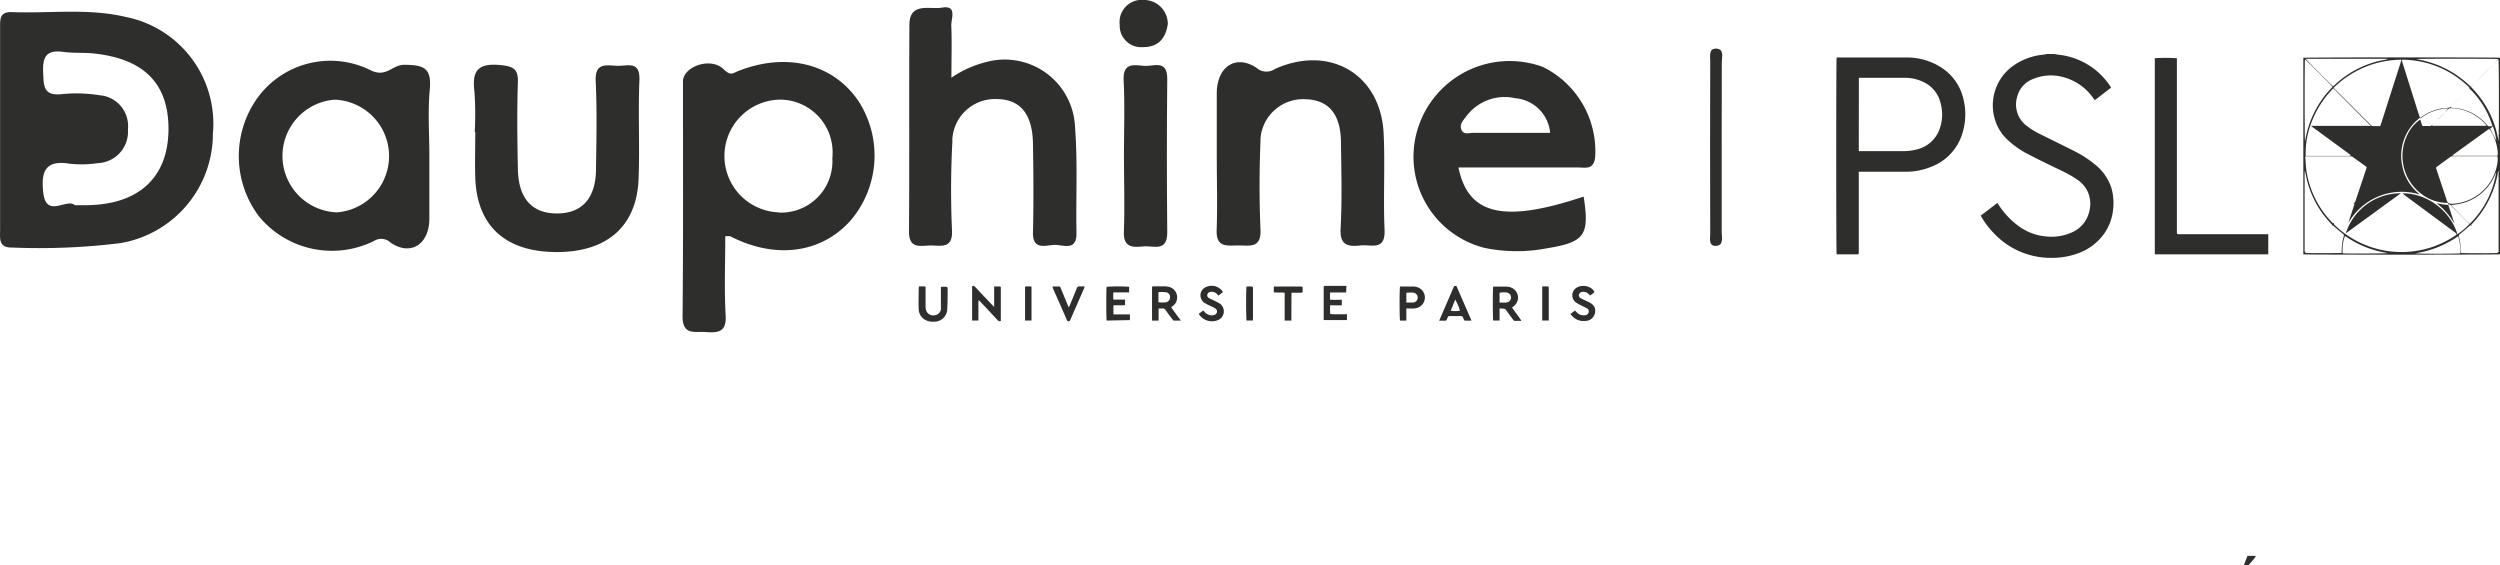 <svg xmlns="http://www.w3.org/2000/svg" viewBox="0 0 499.29 112.86"><defs><style>.a{fill:#2e2e2d;}</style></defs><path class="a" d="M238,256.73a21.62,21.62,0,0,1,7.3-3.22,14.05,14.05,0,0,1,17,10.31,14.26,14.26,0,0,1,.4,2.9c.53,7,.15,14,.28,21,.08,3.76-2.69,2.35-4.4,2.4s-4.38,1.17-4.29-2.51c.14-5.91.1-11.81,0-17.71s-2.52-8.82-7.1-8.9a8.53,8.53,0,0,0-9,8c0,.18,0,.36,0,.54-.31,5.88-.33,11.81-.07,17.7.16,3.45-1.88,3.08-3.95,3s-4.67,1-4.64-2.86c.1-13.72,0-27.44.08-41.17,0-4.66,4.09-3.06,6.49-3.47,3.17-.55,1.79,2.26,1.88,3.61C238.12,249.64,238,253,238,256.73Z" transform="translate(-47.99 -241.21)"/><path class="a" d="M291,272.28V259.83c0-5.14,3.65-7.85,7.89-5.11a3,3,0,0,0,3.75.25c11-4.91,21.16,1.12,21.69,13,.29,6.37-.1,12.77.18,19.16.18,4.24-2.69,2.86-4.78,3.1-2.53.28-4.2,0-4-3.41.31-5.72.14-11.49.07-17.23-.06-5.54-2.41-8.37-6.9-8.55a8.54,8.54,0,0,0-9.17,7.85c0,.17,0,.34,0,.52-.24,5.89-.25,11.81,0,17.71.15,3.71-2.16,3.12-4.34,3.11s-4.57.59-4.41-3.13C291.15,282.19,291,277.23,291,272.28Z" transform="translate(-47.99 -241.21)"/><path class="a" d="M142.8,267.58a65,65,0,0,0-.06-8.14c-.54-4.19.82-5.65,5.14-5.24,2.6.25,3.64.73,3.54,3.52-.2,5.74-.11,11.5,0,17.26s2.7,8.81,7.7,8.86,7.82-2.93,7.9-8.7.22-11.84-.06-17.73c-.19-3.78,2.17-3.14,4.28-3.06s4.61-1.09,4.45,2.88c-.27,6.54.08,13.11-.16,19.65-.35,9.52-6.3,14.71-16.44,14.67s-15.86-5.18-16.18-14.87c-.1-3,0-6.07,0-9.11Z" transform="translate(-47.99 -241.21)"/><path class="a" d="M272.46,272.07c0-4.95.2-9.91-.06-14.85-.18-3.43,1.93-3.09,4-2.86,1.85.21,4.75-1.43,4.71,2.64q-.15,15.33,0,30.66c0,3.94-2.78,2.57-4.72,2.76-2.16.22-4.1.28-3.94-3C272.64,282.3,272.46,277.18,272.46,272.07Z" transform="translate(-47.99 -241.21)"/><path class="a" d="M391.84,270.82c0,5.58,0,11.15,0,16.73,0,1,.44,2.6-1,2.75-1.71.18-1.29-1.49-1.29-2.46q-.06-17.2,0-34.41c0-1-.34-2.61,1.25-2.51s1.06,1.72,1.06,2.7C391.87,259.36,391.84,265.09,391.84,270.82Z" transform="translate(-47.99 -241.21)"/><path class="a" d="M281.23,245.94c-.41,2.89-1.87,4.71-5,4.68a4.29,4.29,0,0,1-4.61-3.94,3.69,3.69,0,0,1,0-.47,4.44,4.44,0,0,1,3.84-5,4.71,4.71,0,0,1,.75,0,4.76,4.76,0,0,1,5,4.54A1.15,1.15,0,0,1,281.23,245.94Z" transform="translate(-47.99 -241.21)"/><path class="a" d="M73.27,244.63c-7.57-1.83-15.29-.71-22.94-1-2.46-.1-2.32,1.53-2.32,3.18,0,6.72,0,13.44,0,20.14v20.14c0,1.74-.36,3.64,2.46,3.56A131.26,131.26,0,0,0,72,289.77a22.17,22.17,0,0,0,18.51-21.89A21.73,21.73,0,0,0,73.27,244.63ZM81.61,268c-.4,9-6.27,14.11-16.37,14.19h-2.3c-1.6-1.5-5.74,2.76-6.32-2.57-.43-4,.32-6.52,5.2-5.72a22.43,22.43,0,0,0,5.73-.11,6.28,6.28,0,0,0,6-6.56c0-.11,0-.21,0-.31a6.16,6.16,0,0,0-5.59-6.68h0a29.69,29.69,0,0,0-7.65-.23c-3.72.4-3.58-1.72-3.7-4.34-.13-3,.57-4.55,3.91-4.11,2,.29,4.15.12,6.21.33C77.13,253,82,258.27,81.62,268Z" transform="translate(-47.99 -241.21)"/><path class="a" d="M219.33,261.23c-5.13-7.36-14.35-9.62-23.94-5.82-1.1.44-1.47,1-2.89-.38-2.58-2.52-8.1-.52-8.11,2.44,0,15.65.07,31.3-.08,46.94,0,3.72,2.27,3,4.43,3.11s4.39.37,4.18-3.24c-.3-5.24-.08-10.52-.08-15.88a4.82,4.82,0,0,1,1,0c9,4.63,18.17,3.43,24.05-3.18A20,20,0,0,0,219.33,261.23Zm-15.85,22.39a11.26,11.26,0,0,1,.6-22.51A10.53,10.53,0,0,1,214.27,272c0,.25,0,.5-.05.74a10.25,10.25,0,0,1-9.56,10.91,9.31,9.31,0,0,1-1.18,0Z" transform="translate(-47.99 -241.21)"/><path class="a" d="M128.68,254.15c-2.31,0-3.52,2.57-6.57,1.14a18,18,0,0,0-22.7,5.47,20,20,0,0,0,.28,23.64,18.9,18.9,0,0,0,23,4.93,2.71,2.71,0,0,1,3.35.37c4.07,2.72,7.69.2,7.7-4.79V272.44c0-4.48-.33-9,.09-13.42S132.38,254.18,128.68,254.15Zm-13.39,29.47a11.27,11.27,0,0,1-.48-22.5,11.27,11.27,0,0,1,.48,22.5Z" transform="translate(-47.99 -241.21)"/><path class="a" d="M356.13,254.58A19.22,19.22,0,0,0,331.45,266c0,.12-.08.24-.13.37a18.77,18.77,0,0,0,11.6,23.88c.51.18,1,.33,1.56.47a31.84,31.84,0,0,0,12.38.09c7.65-1.22,8.62-2.62,7.41-10.34-15.88,5.31-23.06,3.73-25-5.81,8,0,16,0,23.9,0,1.47,0,3.11.53,3.4-2.08A18.75,18.75,0,0,0,356.13,254.58Zm-13.84,13.15c-.86,0-2.05.51-2.47-.71-.36-1,.42-1.8,1-2.56a9.55,9.55,0,0,1,9.76-3.64,7.63,7.63,0,0,1,7,6.93c-5.37,0-10.32,0-15.26,0Z" transform="translate(-47.99 -241.21)"/><path class="a" d="M458.29,252c.33.06.67.12,1,.16a14.14,14.14,0,0,1,10.11,6.21c.07.1.12.2.21.34l-3.25,2.51-.28-.37a10.59,10.59,0,0,0-5.86-4.19,9.19,9.19,0,0,0-6.1.29,5.12,5.12,0,0,0-3.25,3.53,5.32,5.32,0,0,0,1.85,5.84,14.51,14.51,0,0,0,2.6,1.62c2.18,1.08,4.37,2.15,6.54,3.24a23,23,0,0,1,4.57,2.91,9.86,9.86,0,0,1,3.21,4.57,10.83,10.83,0,0,1,.37,4.42,10.12,10.12,0,0,1-1.82,4.84,10.89,10.89,0,0,1-5.27,3.91,14.83,14.83,0,0,1-5.28.88,15.58,15.58,0,0,1-10.76-4.24,17.43,17.43,0,0,1-3.16-3.94l-.14-.26,3.31-2.52.22.31a16.06,16.06,0,0,0,4.08,4.34,10.93,10.93,0,0,0,5.74,2.06,9.84,9.84,0,0,0,4.49-.69,6,6,0,0,0,3.85-4.42,5.91,5.91,0,0,0-.45-4.11,6.16,6.16,0,0,0-2-2.18,25.15,25.15,0,0,0-3.61-2c-2.07-1-4.16-2-6.22-3.08a17.07,17.07,0,0,1-3.71-2.54,9.13,9.13,0,0,1-2.93-4.57A9.69,9.69,0,0,1,450.58,254a12.39,12.39,0,0,1,5.26-1.85c.34,0,.67-.11,1-.16Z" transform="translate(-47.99 -241.21)"/><path class="a" d="M508,292V252.75c.32-.1,38.91-.11,39.28,0V292C547,292.08,508.81,292.11,508,292Zm.41-.51v.23c.48.08,7,.05,7.25,0a.85.85,0,0,0,0-.22,11.61,11.61,0,0,1,.42-3.15A.33.33,0,0,0,516,288c-.64-.53-1.28-1.07-1.91-1.62a.31.31,0,0,0-.43-.05h0c.16-.08.16-.2,0-.32s-.2-.21-.29-.32a19.21,19.21,0,0,1-4.84-9.41l-.18-.84h-.09c0,.15,0,.29,0,.45v15.24a1.45,1.45,0,0,0,0,.36s.07,0,.12,0Zm33.45-4.86a1.12,1.12,0,0,0-.5-.44l-.19.16c-.62.54-1.24,1.09-1.88,1.6a.47.47,0,0,0-.2.57,10.26,10.26,0,0,1,.33,2.2c0,.33.05.66.07,1,.44.09,7.09.08,7.39,0l-.12-.15.24,0a2.17,2.17,0,0,0,0-.25q0-8,0-16c0-8,0,0,0,0l-.07,0a19.65,19.65,0,0,1-5.43,10.8ZM534.94,265a12.81,12.81,0,0,0,2-2.14,3.84,3.84,0,0,0-.48,0c-.39,0-.79.11-1.18.19a9.35,9.35,0,0,0-3.61,1.62c-.09.07-.24.19-.28.16-.2-.11-.29,0-.38.12a9.56,9.56,0,0,0-3.23,9.48,9.42,9.42,0,0,0,3.28,5.44l.2.19A12.21,12.21,0,0,0,517,285.76c.37-1.3.84-2.56,1.23-3.87l-.25,0a1.09,1.09,0,0,0,.47-.62c.7-2.1,1.4-4.21,2.11-6.31.12-.37.12-.37-.21-.62L518,272.65a1.05,1.05,0,0,0-.7-.23h-8.46l-.44,0a1.62,1.62,0,0,0,0,.31c.08.94.11,1.88.26,2.81a18.88,18.88,0,0,0,5,10,1.2,1.2,0,0,0,.26.24c.05,0,.15,0,.23-.05-.14.23,0,.34.17.47a17.38,17.38,0,0,0,2.6,2.09,19.18,19.18,0,0,0,21.5-.08,1.24,1.24,0,0,0,.25-.26h0l.15,0a12.63,12.63,0,0,0,2.3-1.95.15.15,0,0,1,0-.06l-.13-.17-3.55-3.56a.46.46,0,0,0-.54-.13h0l.07-.35a8.59,8.59,0,0,1-5.38-1.79,9.5,9.5,0,0,1-2.81-11.79,7.55,7.55,0,0,1,2.58-3.07c.1.31.19.63.28.94s.12.35.47.36h1.12a.55.55,0,0,0,.53-.27l0,.23a1.15,1.15,0,0,0,.26,0l10.53,0a.05.05,0,0,0,0,0v-.11l-.2-.25a9.5,9.5,0,0,0-6.9-3.17.62.62,0,0,0-.52.23c-.53.52-1,1-1.59,1.57a4.22,4.22,0,0,1-.46.38Zm-20.88-6.25.39.4,6.8,6.8c.11.11.22.23.34.33a.46.46,0,0,0,.24.12h1.53c.07-.19.13-.35.18-.51.5-1.56,1-3.11,1.49-4.67l2.44-7.62c0-.14.07-.27.11-.47a19.47,19.47,0,0,0-13.52,5.62Zm27.13,0-.23-.25a19.42,19.42,0,0,0-8.58-4.78,20.8,20.8,0,0,0-4.38-.59,2.25,2.25,0,0,0-.36.06l1.22,3.88c.41,1.28.81,2.58,1.21,3.84s.78,2.55,1.22,3.8a.5.5,0,0,0,.13,0l.33-.23a9.35,9.35,0,0,1,5.1-1.73,1,1,0,0,0,.73-.33c1.1-1.12,2.22-2.22,3.33-3.33a2.08,2.08,0,0,0,.27-.3Zm5.63,13.65h-8.91a1,1,0,0,0-.63.21l-2.51,1.83c-.3.22-.3.22-.18.59l1.27,3.82c.25.74.5,1.48.74,2.23a1,1,0,0,0,1.18.82,8.64,8.64,0,0,0,1.14-.12,9.55,9.55,0,0,0,7.84-8,3.21,3.21,0,0,0,0-1.31ZM514,258.84a19.43,19.43,0,0,0-4.52,7.23,16.58,16.58,0,0,0-1,6.28c.15,0,.3,0,.46,0h8a.61.61,0,0,0,.55-.16l-7.88-5.77,0-.07h11.49c.13,0,.28.05.37,0Zm27.45-.29,5.4-5.4a.59.59,0,0,0,.06-.14c-.33-.09-16-.1-16.36,0a23.39,23.39,0,0,1,3.94,1.06,20,20,0,0,1,3.7,1.86,22.09,22.09,0,0,1,3.27,2.6Zm-27.54-.06a3.76,3.76,0,0,0,.32-.28,19.44,19.44,0,0,1,10.23-5.09.46.46,0,0,0,.35-.17l-.4,0-15.92,0,0,0s0,0,0,0c.15.28,5.1,5.26,5.46,5.48Zm33.06,11c.13-.34.12-16.07,0-16.38-.28.15-5.21,5.07-5.48,5.47A19.56,19.56,0,0,1,547,269.54Zm-38.6-.16a19.69,19.69,0,0,1,5.47-10.77,2.43,2.43,0,0,0-.2-.25l-5.05-5.05a1.51,1.51,0,0,0-.26-.18c-.09.45-.08,15.87,0,16.25ZM545.15,267l-.13,0-7,5.06a.91.91,0,0,0-.21.18v0a.29.29,0,0,0,0,.09l.4,0h8.39a.22.22,0,0,0,.24-.21v-.32a9.68,9.68,0,0,0-1.5-4.61l-.23-.27Zm-7.64,15.16c1.22,1.3,2.45,2.55,3.71,3.78a18.59,18.59,0,0,0,5.33-10.46,11.71,11.71,0,0,1-1.38,2.62,10.25,10.25,0,0,1-2.07,2.09,10,10,0,0,1-2.64,1.39,12.4,12.4,0,0,1-3,.57Zm-.07-19.59.07.13.36.06a9.46,9.46,0,0,1,5.85,2.41c.37.32.69.7,1,1.05a.66.66,0,0,0,.31.21h.75a17.29,17.29,0,0,0-4.64-7.58Zm-21.55,29.23c.61.08,8.72.05,9-.05a19.86,19.86,0,0,1-8.57-3.43,7.9,7.9,0,0,0-.45,3.47Zm14.48,0c.5.12,8.62.1,9,0a10.69,10.69,0,0,0-.44-3.42,20.26,20.26,0,0,1-8.52,3.41Zm14.94-24.92,1.23,2.42a11.61,11.61,0,0,0-.66-2.84Z" transform="translate(-47.99 -241.21)"/><path class="a" d="M419.16,292h-4.37c-.1-.33-.1-38.92,0-39.31h.42c4.5,0,9,0,13.49,0a12.66,12.66,0,0,1,6.8,1.88,10.17,10.17,0,0,1,4.64,6.52,12.61,12.61,0,0,1-.16,6.51,10.3,10.3,0,0,1-6.1,6.84,13.38,13.38,0,0,1-5.4,1.07h-8.67l-.59,0c0,.19,0,.36,0,.53v15.56C419.19,291.8,419.18,291.92,419.16,292Zm.06-20.61c.19,0,.36,0,.53,0H428a10.5,10.5,0,0,0,2.61-.29,6.39,6.39,0,0,0,4.83-4.36,8.49,8.49,0,0,0,.1-5,6.24,6.24,0,0,0-3.3-4.1,8.48,8.48,0,0,0-3.93-.89h-8.62l-.45,0Z" transform="translate(-47.99 -241.21)"/><path class="a" d="M501,288V292H478.34a.1.1,0,0,1,0,0l0,0,0-.29V253a.9.9,0,0,1,0-.16,34.16,34.16,0,0,1,4.41,0c0,.17,0,.35,0,.53v34c0,.64,0,.61.6.61H501Z" transform="translate(-47.99 -241.21)"/><path class="a" d="M247.88,305.29c-.33.16-.51,0-.7-.19q-1.67-1.8-3.36-3.59l-.38-.38c0,.25-.05.4-.05.55v3.05c0,.16,0,.32,0,.5h-1.25c0-.12,0-.25,0-.38v-6.13c0-.12,0-.24,0-.35.29-.15.45,0,.62.16,1.14,1.23,2.3,2.45,3.46,3.66.08.09.17.16.32.31,0-.24,0-.39,0-.55v-3a5.16,5.16,0,0,1,0-.53h1.12a.19.19,0,0,1,.21.17v6.29A3.25,3.25,0,0,0,247.88,305.29Z" transform="translate(-47.99 -241.21)"/><path class="a" d="M279.38,302.82v2.42c-.43,0-.87,0-1.31,0,0-.17,0-.29,0-.43v-6.17a.21.21,0,0,1,.25-.24h2.32a3.18,3.18,0,0,1,1.18.23,2.16,2.16,0,0,1,1.07,2.87,2.06,2.06,0,0,1-.58.76l-.42.32.95,1.32,1,1.34c-.52,0-.95,0-1.38,0-.11,0-.23-.13-.3-.23-.47-.61-.93-1.23-1.37-1.86a.66.66,0,0,0-.67-.34A5.15,5.15,0,0,1,279.38,302.82Zm0-1.24a6.1,6.1,0,0,0,1.48,0,1,1,0,0,0,.8-1,.91.91,0,0,0-.81-1,8,8,0,0,0-1.29-.05c-.18,0-.21.13-.21.28v1.22c0,.18,0,.33,0,.49Z" transform="translate(-47.99 -241.21)"/><path class="a" d="M347.48,302.82v2.41h-1.27c-.09-.32-.12-6.21,0-6.78l.32,0h2.24a2.82,2.82,0,0,1,1.18.26,2.14,2.14,0,0,1,1,2.86,2.09,2.09,0,0,1-.68.82l-.29.22c.56.91,1.25,1.71,1.87,2.68-.51,0-1,0-1.38,0-.11,0-.22-.14-.29-.24-.46-.62-.93-1.24-1.37-1.87a.64.64,0,0,0-.64-.32C348,302.84,347.75,302.82,347.48,302.82Zm0-1.17h1.11a2.27,2.27,0,0,0,.52-.09,1,1,0,0,0,.05-1.86,3.19,3.19,0,0,0-1.68,0Z" transform="translate(-47.99 -241.21)"/><path class="a" d="M231.57,298.41h1.05a.21.21,0,0,1,.22.24v3.7a2.62,2.62,0,0,0,.11.84,1.48,1.48,0,0,0,1.57,1A1.43,1.43,0,0,0,235.9,303a4.74,4.74,0,0,0,0-.65v-3.84a4.59,4.59,0,0,1,1.17,0c.06,0,.12.12.18.18s0,.05,0,.08c0,1.43,0,2.86-.08,4.27a2.57,2.57,0,0,1-2.47,2.41,3.4,3.4,0,0,1-1.64-.22,2.51,2.51,0,0,1-1.59-2.27c-.07-1.43,0-2.86,0-4.31A1.11,1.11,0,0,1,231.57,298.41Z" transform="translate(-47.99 -241.21)"/><path class="a" d="M316.83,299.62h-3.19a8.78,8.78,0,0,0,0,1.45c.79.06,1.55,0,2.33,0v1.1c-.76.06-1.52,0-2.32,0a14.43,14.43,0,0,0,0,1.74l.48.06h2.4a3.94,3.94,0,0,1,.47,0v1.16h-4.65c0-.12,0-.23,0-.35v-6.09c0-.36,0-.38.36-.39h3.89l.3,0Z" transform="translate(-47.99 -241.21)"/><path class="a" d="M269,305.23c-.08-.34-.1-6.31,0-6.74a30.72,30.72,0,0,1,4.5,0v1.12c-.53,0-1.06,0-1.58,0h-1.57a7.58,7.58,0,0,0,0,1.43c.78,0,1.55,0,2.33,0v1.1c-.77.09-1.54,0-2.32.06V304c.17,0,.32,0,.48,0h2.36l.45,0v1.14Z" transform="translate(-47.99 -241.21)"/><path class="a" d="M335.41,305.26l3-6.93h.46l3,6.9a13.61,13.61,0,0,1-1.43,0c-.09-.22-.19-.42-.28-.64a.35.35,0,0,0-.36-.25H337.5a.33.33,0,0,0-.37.24c-.08.21-.18.4-.29.65C336.41,305.27,336,305.25,335.41,305.26Zm2.32-2a5.11,5.11,0,0,0,1.83,0,9.26,9.26,0,0,0-.94-2.22Z" transform="translate(-47.99 -241.21)"/><path class="a" d="M328.86,302.82v2.42H327.6c-.11-.32-.13-6.35,0-6.81l.38,0h2.12a2.53,2.53,0,0,1,1.73.57,2.17,2.17,0,0,1,.18,3.07,2.2,2.2,0,0,1-1.16.67,3.57,3.57,0,0,1-.8.09C329.67,302.83,329.3,302.82,328.86,302.82Zm0-1.19c.5,0,1,0,1.41,0a1,1,0,0,0,.86-.94,1,1,0,0,0-.72-1,5.36,5.36,0,0,0-1.55,0Z" transform="translate(-47.99 -241.21)"/><path class="a" d="M361.63,303.88l.2-.12.72-.53.31.32a1.84,1.84,0,0,0,1.68.62.77.77,0,0,0,.75-.79.11.11,0,0,0,0-.05.63.63,0,0,0-.36-.54c-.29-.17-.61-.29-.91-.46a11.6,11.6,0,0,1-1.25-.68,1.78,1.78,0,0,1-.46-2.46l.11-.15a2.19,2.19,0,0,1,.5-.41,2.8,2.8,0,0,1,3,.25,1.72,1.72,0,0,1,.51.68,1.35,1.35,0,0,1-.19.16l-.68.52a3.9,3.9,0,0,0-.28-.29,1.45,1.45,0,0,0-1.21-.45.78.78,0,0,0-.74.54.66.66,0,0,0,.41.76c.41.22.85.4,1.28.61a3.66,3.66,0,0,1,1.09.69,1.54,1.54,0,0,1,.46,1,2,2,0,0,1-1.69,2.19l-.21,0a3,3,0,0,1-2.72-1C361.88,304.25,361.78,304.09,361.63,303.88Z" transform="translate(-47.99 -241.21)"/><path class="a" d="M292.22,299.56l-.93.71a2,2,0,0,0-.24-.33,1.48,1.48,0,0,0-1.26-.45.75.75,0,0,0-.67.51.64.64,0,0,0,.37.77c.36.21.76.36,1.14.55a9.49,9.49,0,0,1,1,.54,1.89,1.89,0,0,1,.41,2.65,1.87,1.87,0,0,1-.47.46,3.1,3.1,0,0,1-4.09-.94l-.06-.18.16-.09.72-.54c.14.14.25.29.37.4a1.83,1.83,0,0,0,1.59.55,1,1,0,0,0,.35-.1.72.72,0,0,0,.39-.92.81.81,0,0,0-.28-.33,6.06,6.06,0,0,0-.76-.39c-.41-.21-.84-.39-1.23-.62a1.84,1.84,0,0,1-.94-1.22,1.77,1.77,0,0,1,.64-1.81,2.68,2.68,0,0,1,3.69.57A1.47,1.47,0,0,0,292.22,299.56Z" transform="translate(-47.99 -241.21)"/><path class="a" d="M258.2,298.42h1.31c.22,0,.26.17.32.32l.93,2.25.48,1.16c.05.12.11.24.21.44.09-.2.16-.32.22-.45.46-1.11.92-2.22,1.36-3.34a.51.51,0,0,1,.57-.39c.34,0,.67,0,1,0a1.83,1.83,0,0,1-.07.32l-2.78,6.36c-.06.15-.13.28-.34.28a.34.34,0,0,1-.35-.26c-.94-2.14-1.88-4.29-2.83-6.43Z" transform="translate(-47.99 -241.21)"/><path class="a" d="M305.9,305.24h-1.34v-5.57c-.72-.09-1.44,0-2.17-.06v-1.17c.14,0,.28,0,.4,0h5.12c.17,0,.24.09.24.26v.69c0,.22-.11.28-.31.28h-1.92C305.89,301.52,305.92,303.36,305.9,305.24Z" transform="translate(-47.99 -241.21)"/><path class="a" d="M254,305.23h-1.29v-6.78a4.64,4.64,0,0,1,1.29,0Z" transform="translate(-47.99 -241.21)"/><path class="a" d="M298.19,305.23h-1.25c-.09-.32-.12-6.25,0-6.78a4.34,4.34,0,0,1,1.14,0c.05,0,.13.1.15.17a1.31,1.31,0,0,1,0,.28v5.93C298.22,304.93,298.2,305.07,298.19,305.23Z" transform="translate(-47.99 -241.21)"/><path class="a" d="M356,298.41h1.1c.14,0,.19.09.2.21v6.17c0,.14,0,.28,0,.44H356Z" transform="translate(-47.99 -241.21)"/><path class="a" d="M496.14,354.06l.7-1.83h1.65a1,1,0,0,1-.1.29c-.39.47-.78.94-1.18,1.39a.49.49,0,0,1-.3.16C496.68,354.08,496.45,354.06,496.14,354.06Z" transform="translate(-47.99 -241.21)"/><path class="a" d="M527.48,279.81l-11,8A11.51,11.51,0,0,1,527.48,279.81Z" transform="translate(-47.99 -241.21)"/><path class="a" d="M538.67,288a2,2,0,0,0-.28-.3l-10.26-7.59c-.09-.07-.17-.15-.33-.27.33,0,.6,0,.86,0a11.63,11.63,0,0,1,7,3.19,11.45,11.45,0,0,1,3,4.58,1.78,1.78,0,0,1,.07.39Z" transform="translate(-47.99 -241.21)"/><path class="a" d="M536.93,282.08l1.26,3.78h0c-.33-.49-.63-1-1-1.48A16.72,16.72,0,0,0,536,283c-.43-.43-.91-.81-1.41-1.25a9.69,9.69,0,0,0,2.39.38Z" transform="translate(-47.99 -241.21)"/></svg>